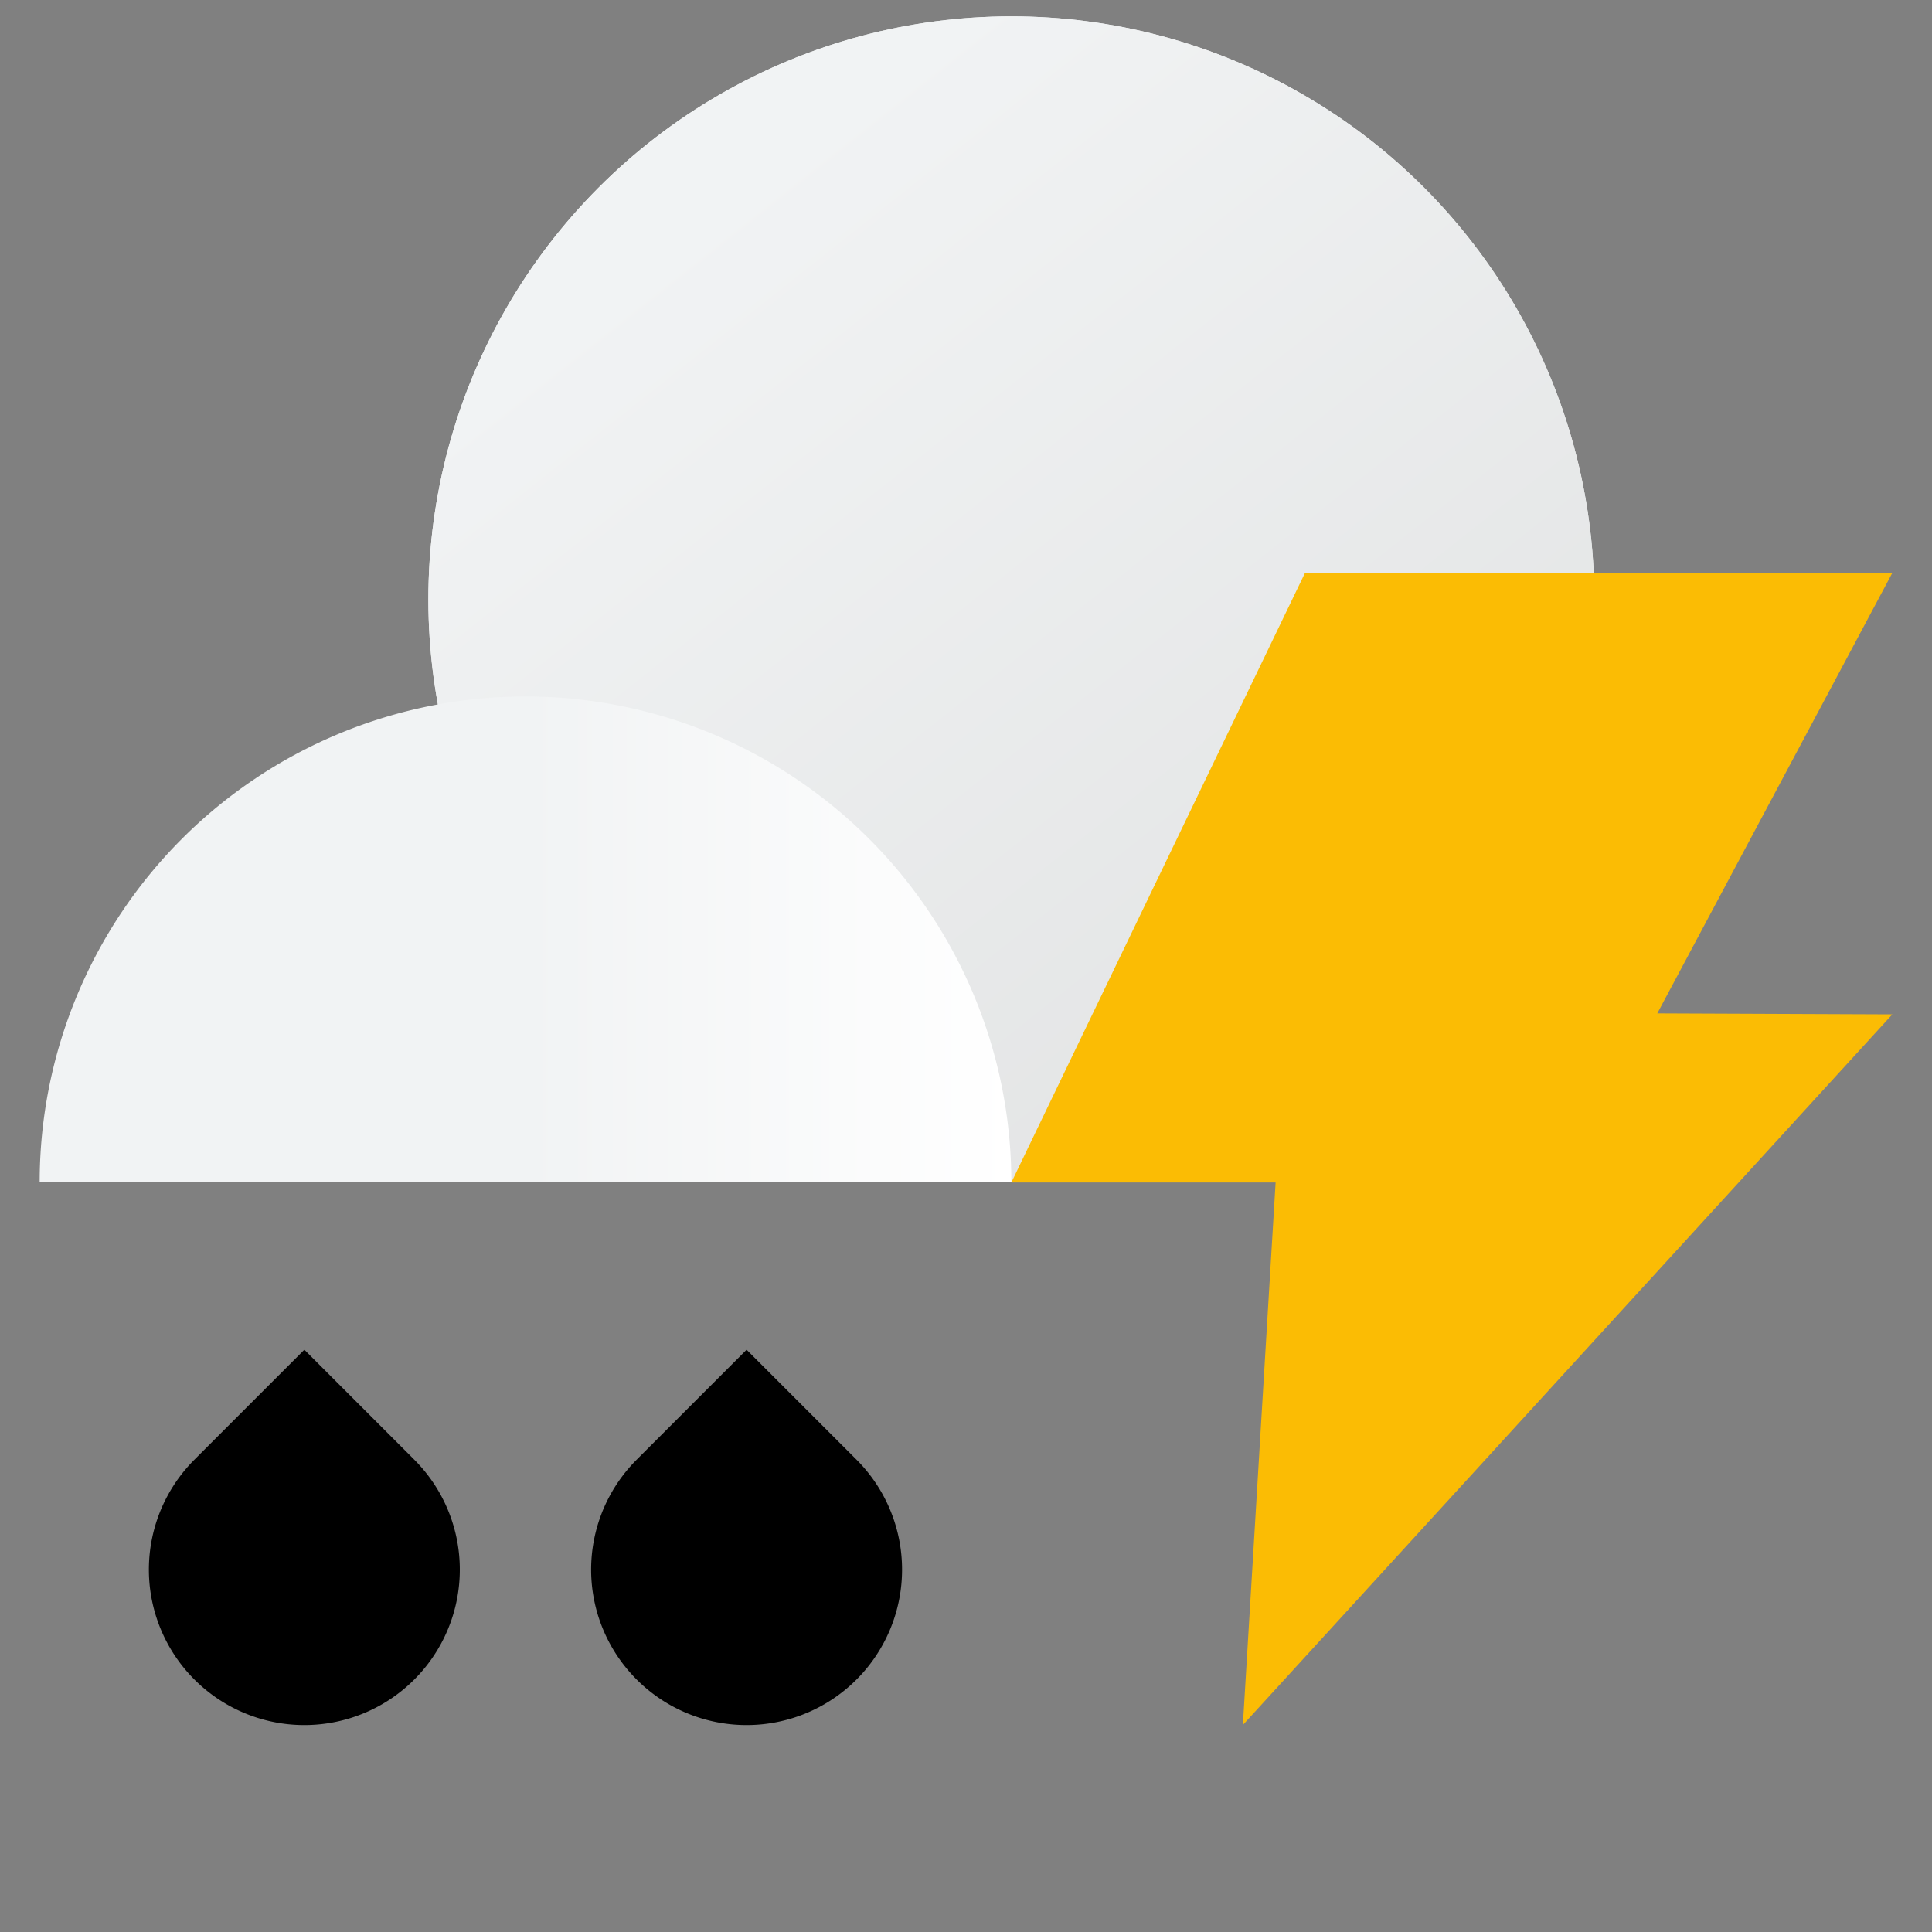 <svg xmlns="http://www.w3.org/2000/svg" xml:space="preserve" id="Layer_1" x="0" y="0" version="1.1" viewBox="0 0 32 32">
  <rect x="0" y="0" width="32" height="32" fill="#808080" stroke="none"/>
  <g id="Sun-_x26_-Cloud_11_">
    <circle id="Combined-Shape_6_" cx="16.751" cy="9.927" r="9.656" fill="#f1f3f4" fill-rule="evenodd" clip-rule="evenodd"/>
    <linearGradient id="Oval_5_" x1="-525.973" x2="-525.35" y1="426.73" y2="425.943" gradientTransform="matrix(24 0 0 -24 12635 10245)" gradientUnits="userSpaceOnUse">
      <stop offset="0" stop-color="#f1f3f4"/>
      <stop offset="1" stop-color="#dedfdf"/>
    </linearGradient>
    <circle id="Oval_18_" cx="16.751" cy="9.927" r="9.656" fill="url(#Oval_5_)" fill-rule="evenodd" clip-rule="evenodd"/>
    <linearGradient id="Oval_8_" x1="-520.712" x2="-521.115" y1="390.144" y2="390.144" gradientTransform="matrix(20 0 0 -10 10431 3917)" gradientUnits="userSpaceOnUse">
      <stop offset="0" stop-color="#fff"/>
      <stop offset="1" stop-color="#f1f3f4"/>
    </linearGradient>
    <path id="Oval_17_" fill="url(#Oval_8_)" fill-rule="evenodd" d="M16.751 19.583a8.047 8.047 0 0 0-16.094 0c.012-.018 16.098-.012 16.094 0z" clip-rule="evenodd"/>
  </g>
  <path id="Fill-1_3_" fill="#fbbc04" fill-rule="evenodd" d="m21.615 9.489-4.864 10.097h4.377l-.542 8.985 10.757-11.77-3.893-.016 3.893-7.296z" clip-rule="evenodd"/>
  <path id="Combined-Shape-Copy-6_9_" d="m3.221 24.176 1.82-1.82 1.82 1.82a2.575 2.575 0 1 1-3.64 0z" class="st2"/>
  <path id="Combined-Shape-Copy-6_8_" d="m10.546 24.176 1.82-1.82 1.82 1.82a2.575 2.575 0 1 1-3.64 0z" class="st2"/>
</svg>